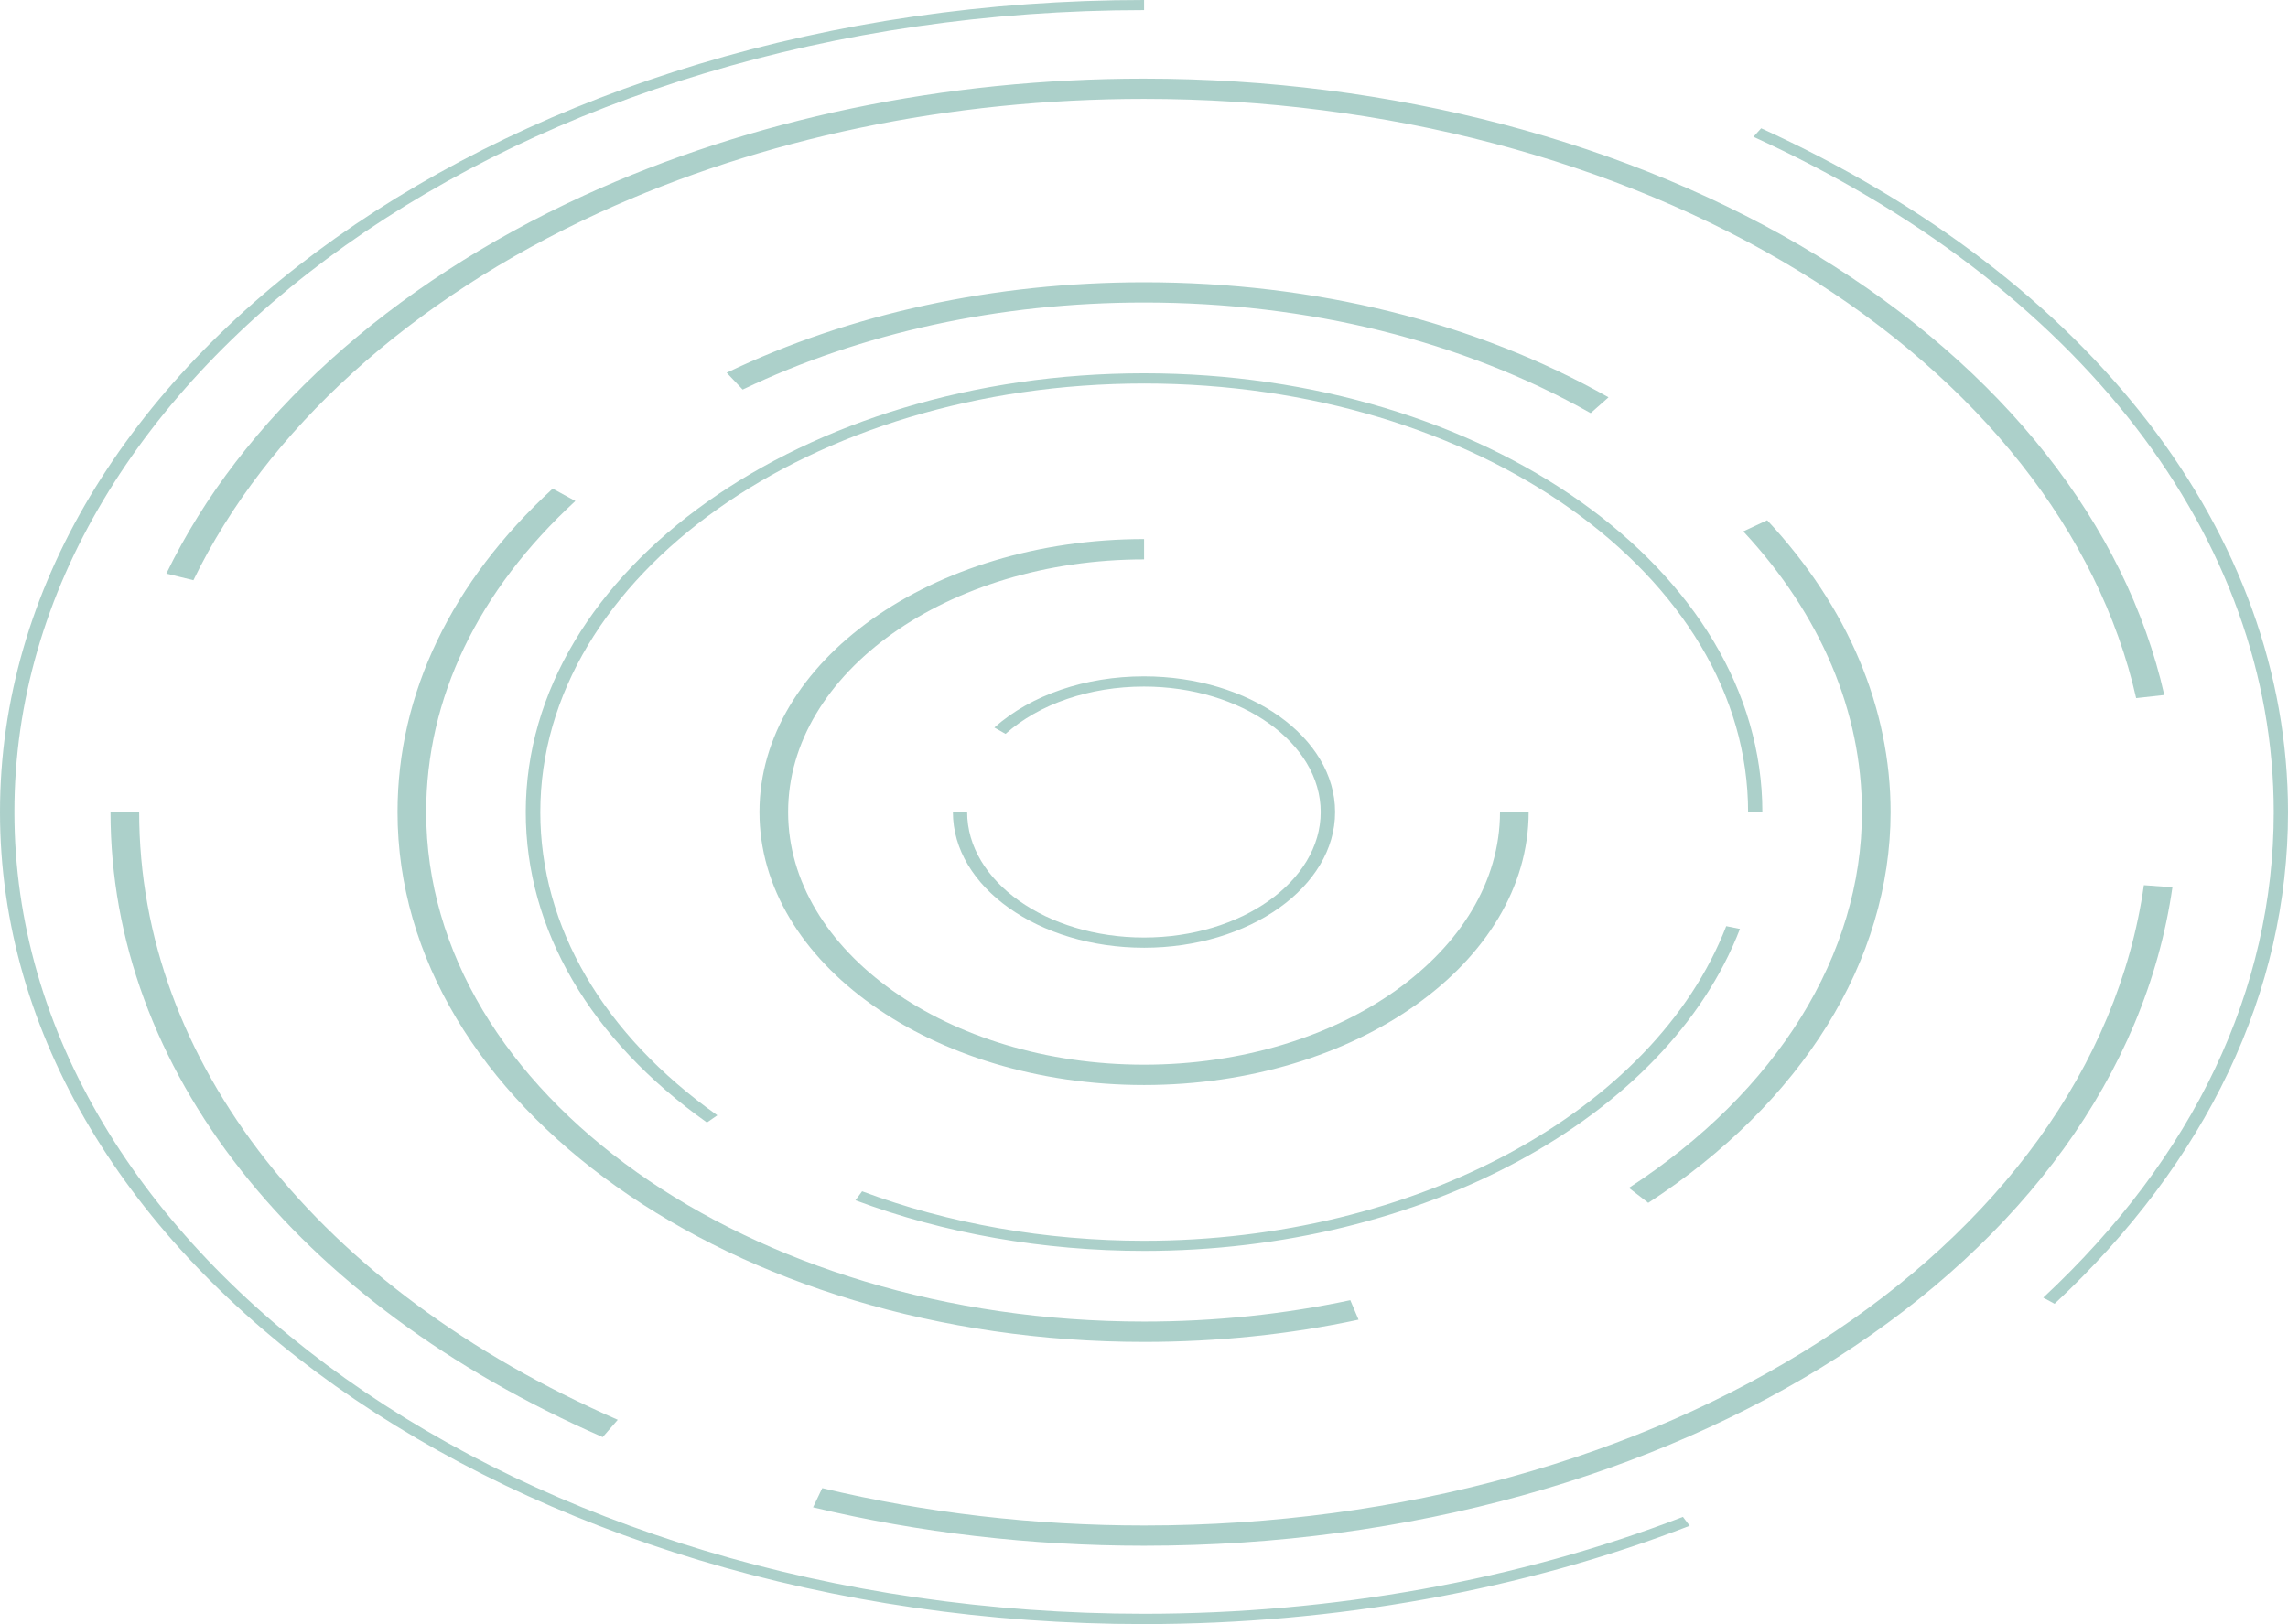 <svg width="269" height="191" viewBox="0 0 269 191" fill="none" xmlns="http://www.w3.org/2000/svg">
<path d="M241.556 153.332L240.224 152.609C257.95 136.084 267.323 116.343 267.323 95.511C267.323 63.24 244.456 33.551 206.15 16.091L207.059 15.089C245.851 32.761 269 62.828 269 95.511C269 116.599 259.502 136.595 241.556 153.332Z" fill="#308A7B" fill-opacity="0.4"/>
<path d="M134.508 191C60.342 191 0 148.157 0 95.5C0 42.843 60.342 0 134.508 0V1.191C61.267 1.191 1.693 43.499 1.693 95.489C1.693 147.49 61.282 189.787 134.508 189.787C156.638 189.787 178.55 185.848 197.859 178.392L198.658 179.438C179.098 187.016 156.905 191 134.508 191Z" fill="#308A7B" fill-opacity="0.4"/>
<path d="M70.859 169.011C34.622 153.165 12.993 125.679 12.993 95.5H16.363C16.363 124.844 37.396 151.563 72.63 166.975L70.859 169.011Z" fill="#308A7B" fill-opacity="0.4"/>
<path d="M134.508 181.786C121.186 181.786 108.098 180.262 95.591 177.268L96.673 175.009C108.835 177.925 121.562 179.405 134.523 179.405C195.383 179.405 245.929 147.034 252.057 104.102L255.411 104.347C249.079 148.48 197.107 181.786 134.508 181.786Z" fill="#308A7B" fill-opacity="0.4"/>
<path d="M251.148 82.102C246.744 62.639 232.669 44.801 211.495 31.882C190.101 18.817 162.751 11.629 134.508 11.629C111.703 11.629 89.573 16.247 70.498 24.993C48.274 35.187 31.315 50.543 22.742 68.237L19.56 67.458C28.369 49.263 45.813 33.473 68.665 22.99C88.287 13.999 111.045 9.247 134.492 9.247C163.55 9.247 191.668 16.647 213.673 30.079C235.443 43.366 249.926 61.716 254.455 81.735L251.148 82.102Z" fill="#308A7B" fill-opacity="0.4"/>
<path d="M134.508 157.816C86.109 157.816 46.738 129.863 46.738 95.5C46.738 81.59 53.054 68.437 64.981 57.465L67.646 58.922C56.173 69.483 50.107 82.124 50.107 95.5C50.107 128.539 87.974 155.424 134.508 155.424C142.768 155.424 150.933 154.578 158.754 152.909L159.726 155.201C151.576 156.948 143.081 157.816 134.508 157.816Z" fill="#308A7B" fill-opacity="0.4"/>
<path d="M193.784 141.458L191.511 139.7C208.924 128.372 218.908 112.27 218.908 95.511C218.908 83.716 214.081 72.298 204.959 62.495L207.765 61.181C217.263 71.375 222.278 83.248 222.278 95.522C222.262 112.937 211.887 129.685 193.784 141.458Z" fill="#308A7B" fill-opacity="0.4"/>
<path d="M187.013 48.585C171.951 40.072 153.786 35.576 134.508 35.576C117.596 35.576 101.281 39.115 87.316 45.814L85.435 43.833C99.948 36.867 116.922 33.195 134.508 33.195C154.57 33.195 173.456 37.868 189.113 46.726L187.013 48.585Z" fill="#308A7B" fill-opacity="0.4"/>
<path d="M134.508 147.111C122.69 147.111 110.951 145.053 100.575 141.158L101.359 140.101C111.499 143.907 122.957 145.921 134.492 145.921C166.356 145.921 194.505 130.709 202.953 108.92L204.567 109.243C195.947 131.543 167.124 147.111 134.508 147.111Z" fill="#308A7B" fill-opacity="0.4"/>
<path d="M83.115 132.011C69.385 122.263 61.815 109.299 61.815 95.511C61.815 67.057 94.416 43.9 134.508 43.9C174.584 43.9 207.2 67.057 207.2 95.511H205.523C205.523 67.713 173.675 45.102 134.523 45.102C95.372 45.102 63.524 67.713 63.524 95.511C63.524 108.976 70.906 121.64 84.338 131.165L83.115 132.011Z" fill="#308A7B" fill-opacity="0.4"/>
<path d="M134.508 127.604C109.572 127.604 89.29 113.205 89.29 95.5C89.29 77.795 109.572 63.396 134.508 63.396V65.788C111.437 65.788 92.66 79.12 92.66 95.5C92.66 111.88 111.437 125.212 134.508 125.212C157.579 125.212 176.355 111.88 176.355 95.5H179.725C179.709 113.205 159.428 127.604 134.508 127.604Z" fill="#308A7B" fill-opacity="0.4"/>
<path d="M134.508 111.457C122.11 111.457 112.032 104.302 112.032 95.5H113.709C113.709 103.635 123.035 110.256 134.492 110.256C145.949 110.256 155.275 103.635 155.275 95.5C155.275 87.365 145.949 80.744 134.492 80.744C128.129 80.744 122.204 82.77 118.223 86.308L116.907 85.563C121.201 81.735 127.612 79.543 134.492 79.543C146.89 79.543 156.967 86.698 156.967 95.5C156.967 104.302 146.89 111.457 134.508 111.457Z" fill="#308A7B" fill-opacity="0.4"/>
</svg>

